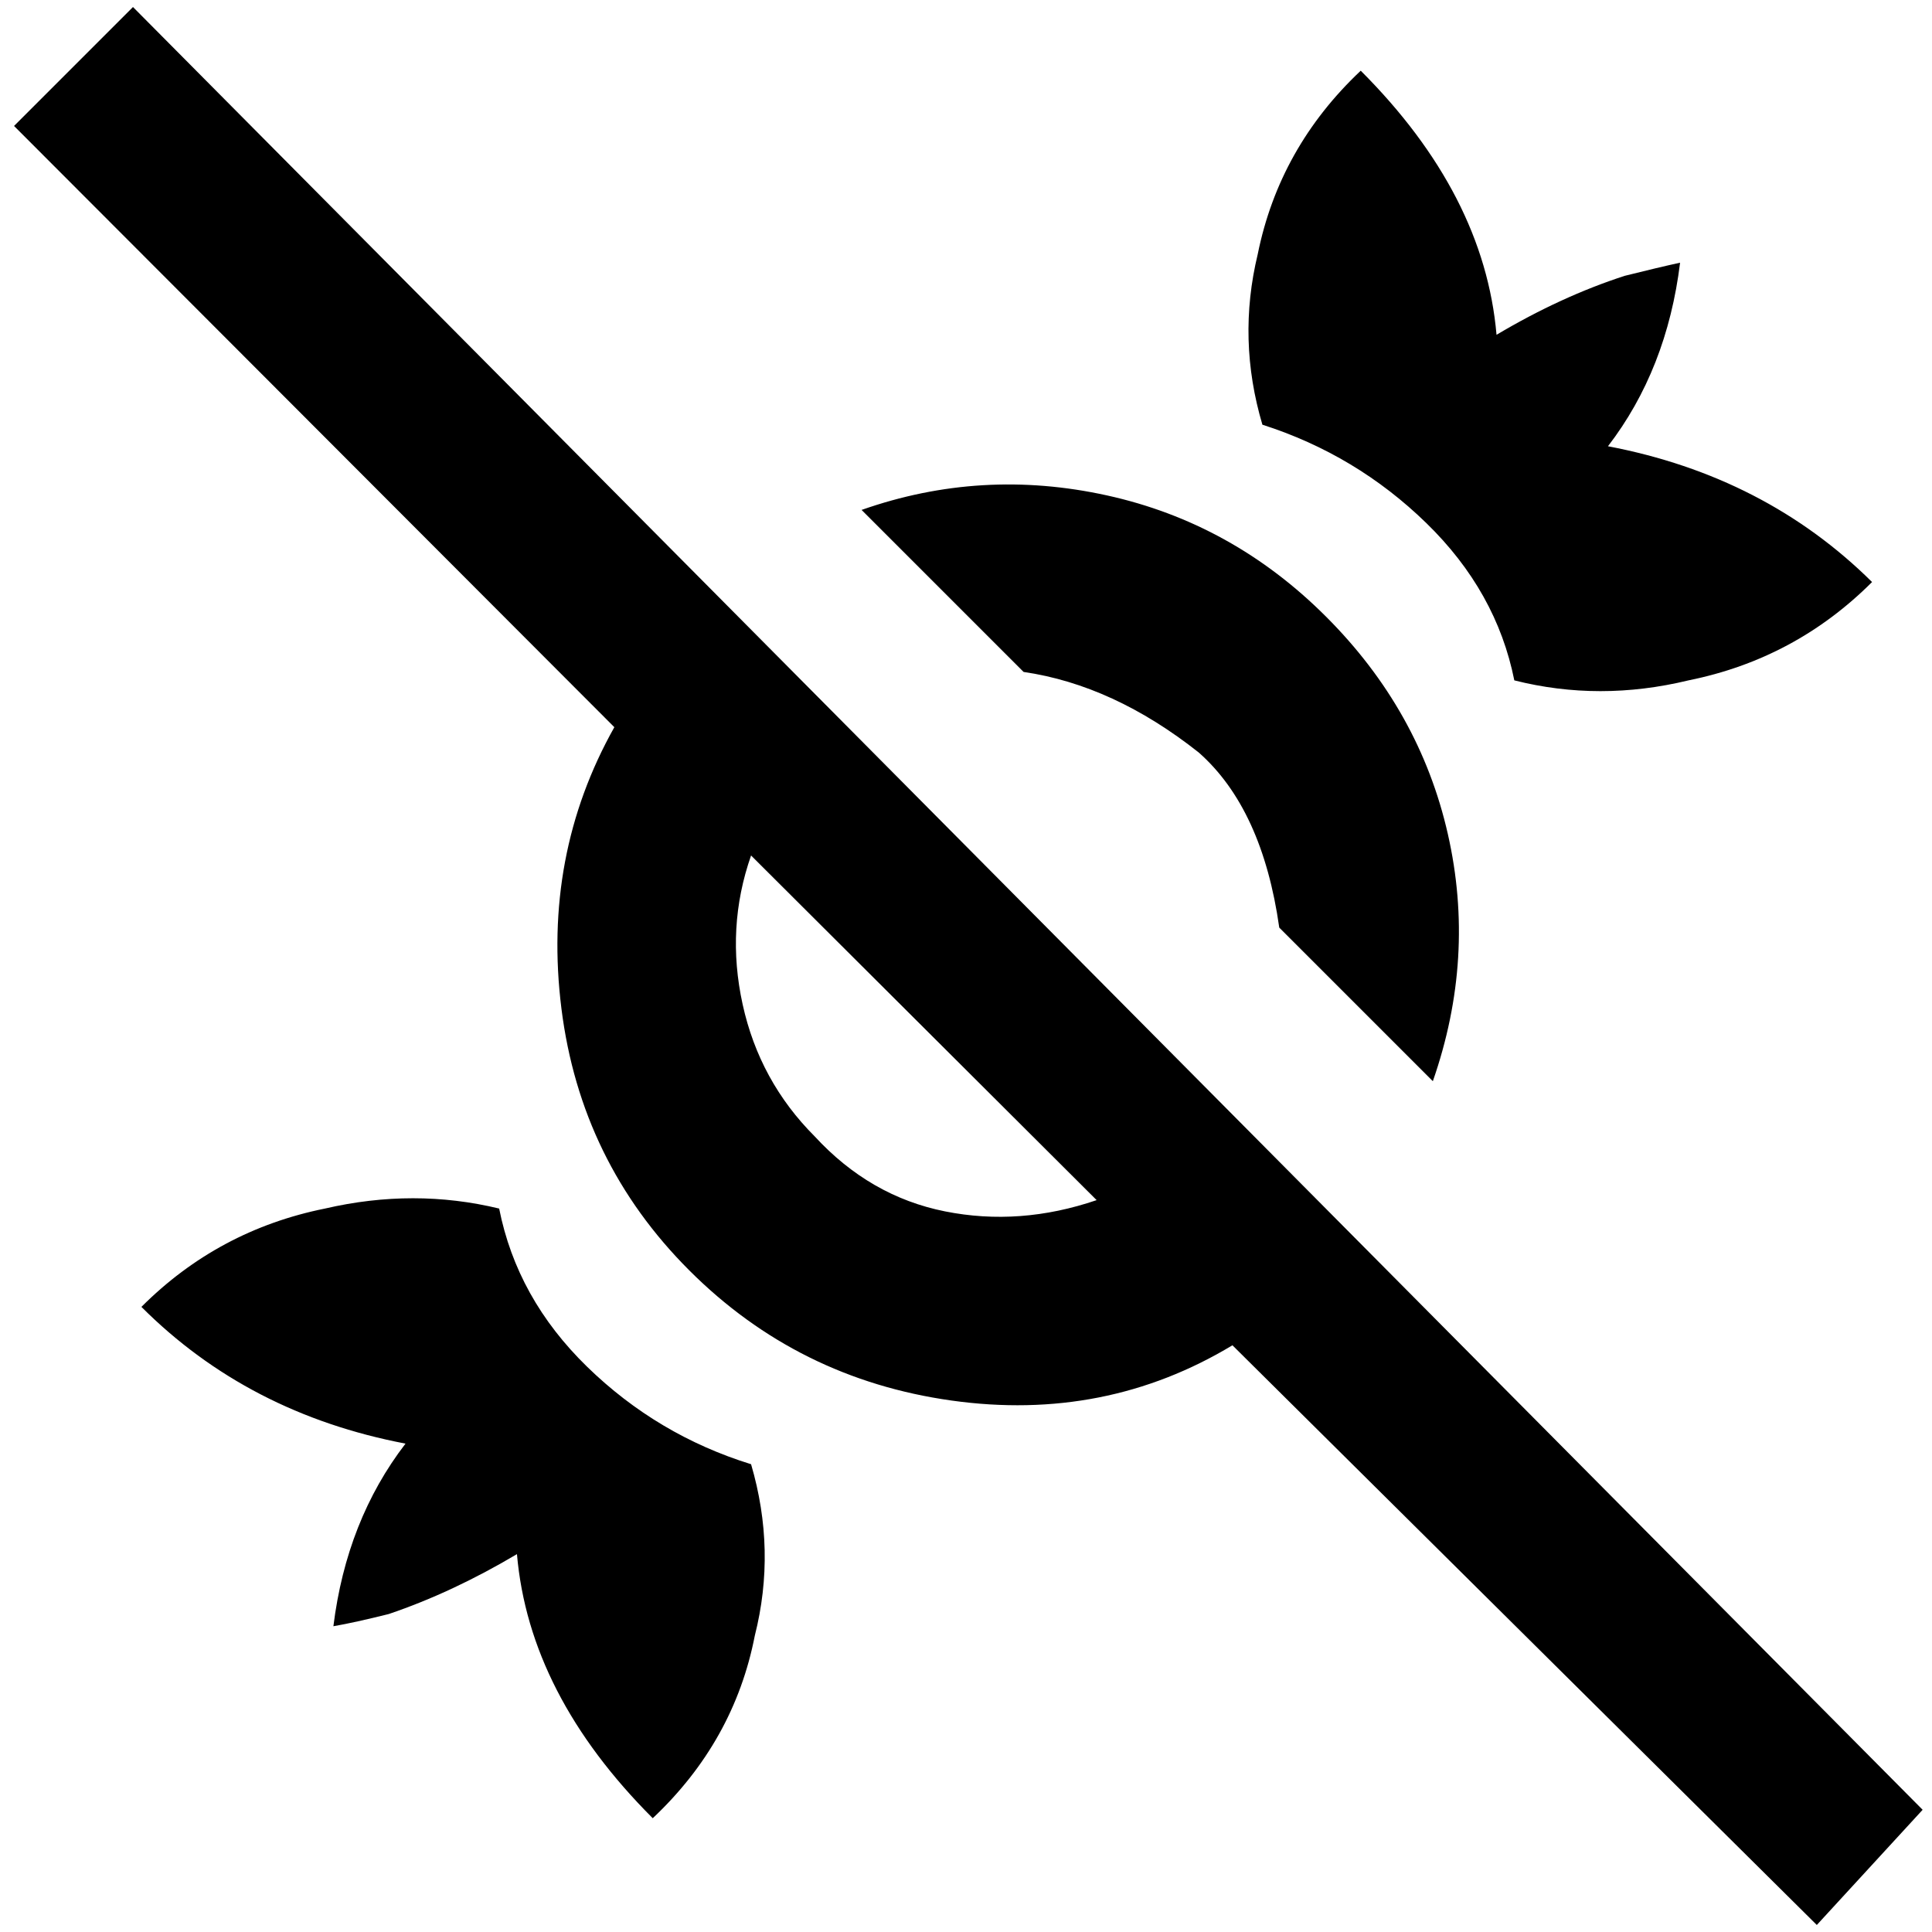 <?xml version="1.0" standalone="no"?>
<!DOCTYPE svg PUBLIC "-//W3C//DTD SVG 1.1//EN" "http://www.w3.org/Graphics/SVG/1.1/DTD/svg11.dtd" >
<svg xmlns="http://www.w3.org/2000/svg" xmlns:xlink="http://www.w3.org/1999/xlink" version="1.1" width="2048" height="2048" viewBox="-10 0 2063 2048">
   <path fill="currentColor"
d="M2043 1925l-1911 -1925l-127 127l641 642q-77 137 -56.5 300.5t136.5 279.5t280 139t300 -59l624 619zM860 1206q-59 -59 -77 -141t9 -159l369 368q-82 28 -162 12t-139 -80zM1338 446q-27 -91 -5 -182q23 -114 110 -196q132 132 145 282q69 -41 137 -63q36 -9 59 -14
q-14 114 -77 196q168 32 282 145q-82 82 -196 105q-95 23 -186 0q-19 -95 -94 -168t-175 -105zM1083 710l-173 -173q128 -45 262 -15.5t234 129.5t130 232t-16 264l-164 -164q-18 -127 -86 -187q-91 -72 -187 -86zM792 1556q27 92 4 183q-22 113 -109 195
q-132 -132 -145 -282q-69 41 -137 64q-36 9 -59 13v0q14 -113 77 -195q-168 -32 -282 -146q82 -82 196 -105q95 -22 186 0q19 96 94 169t175 104z" />
</svg>
